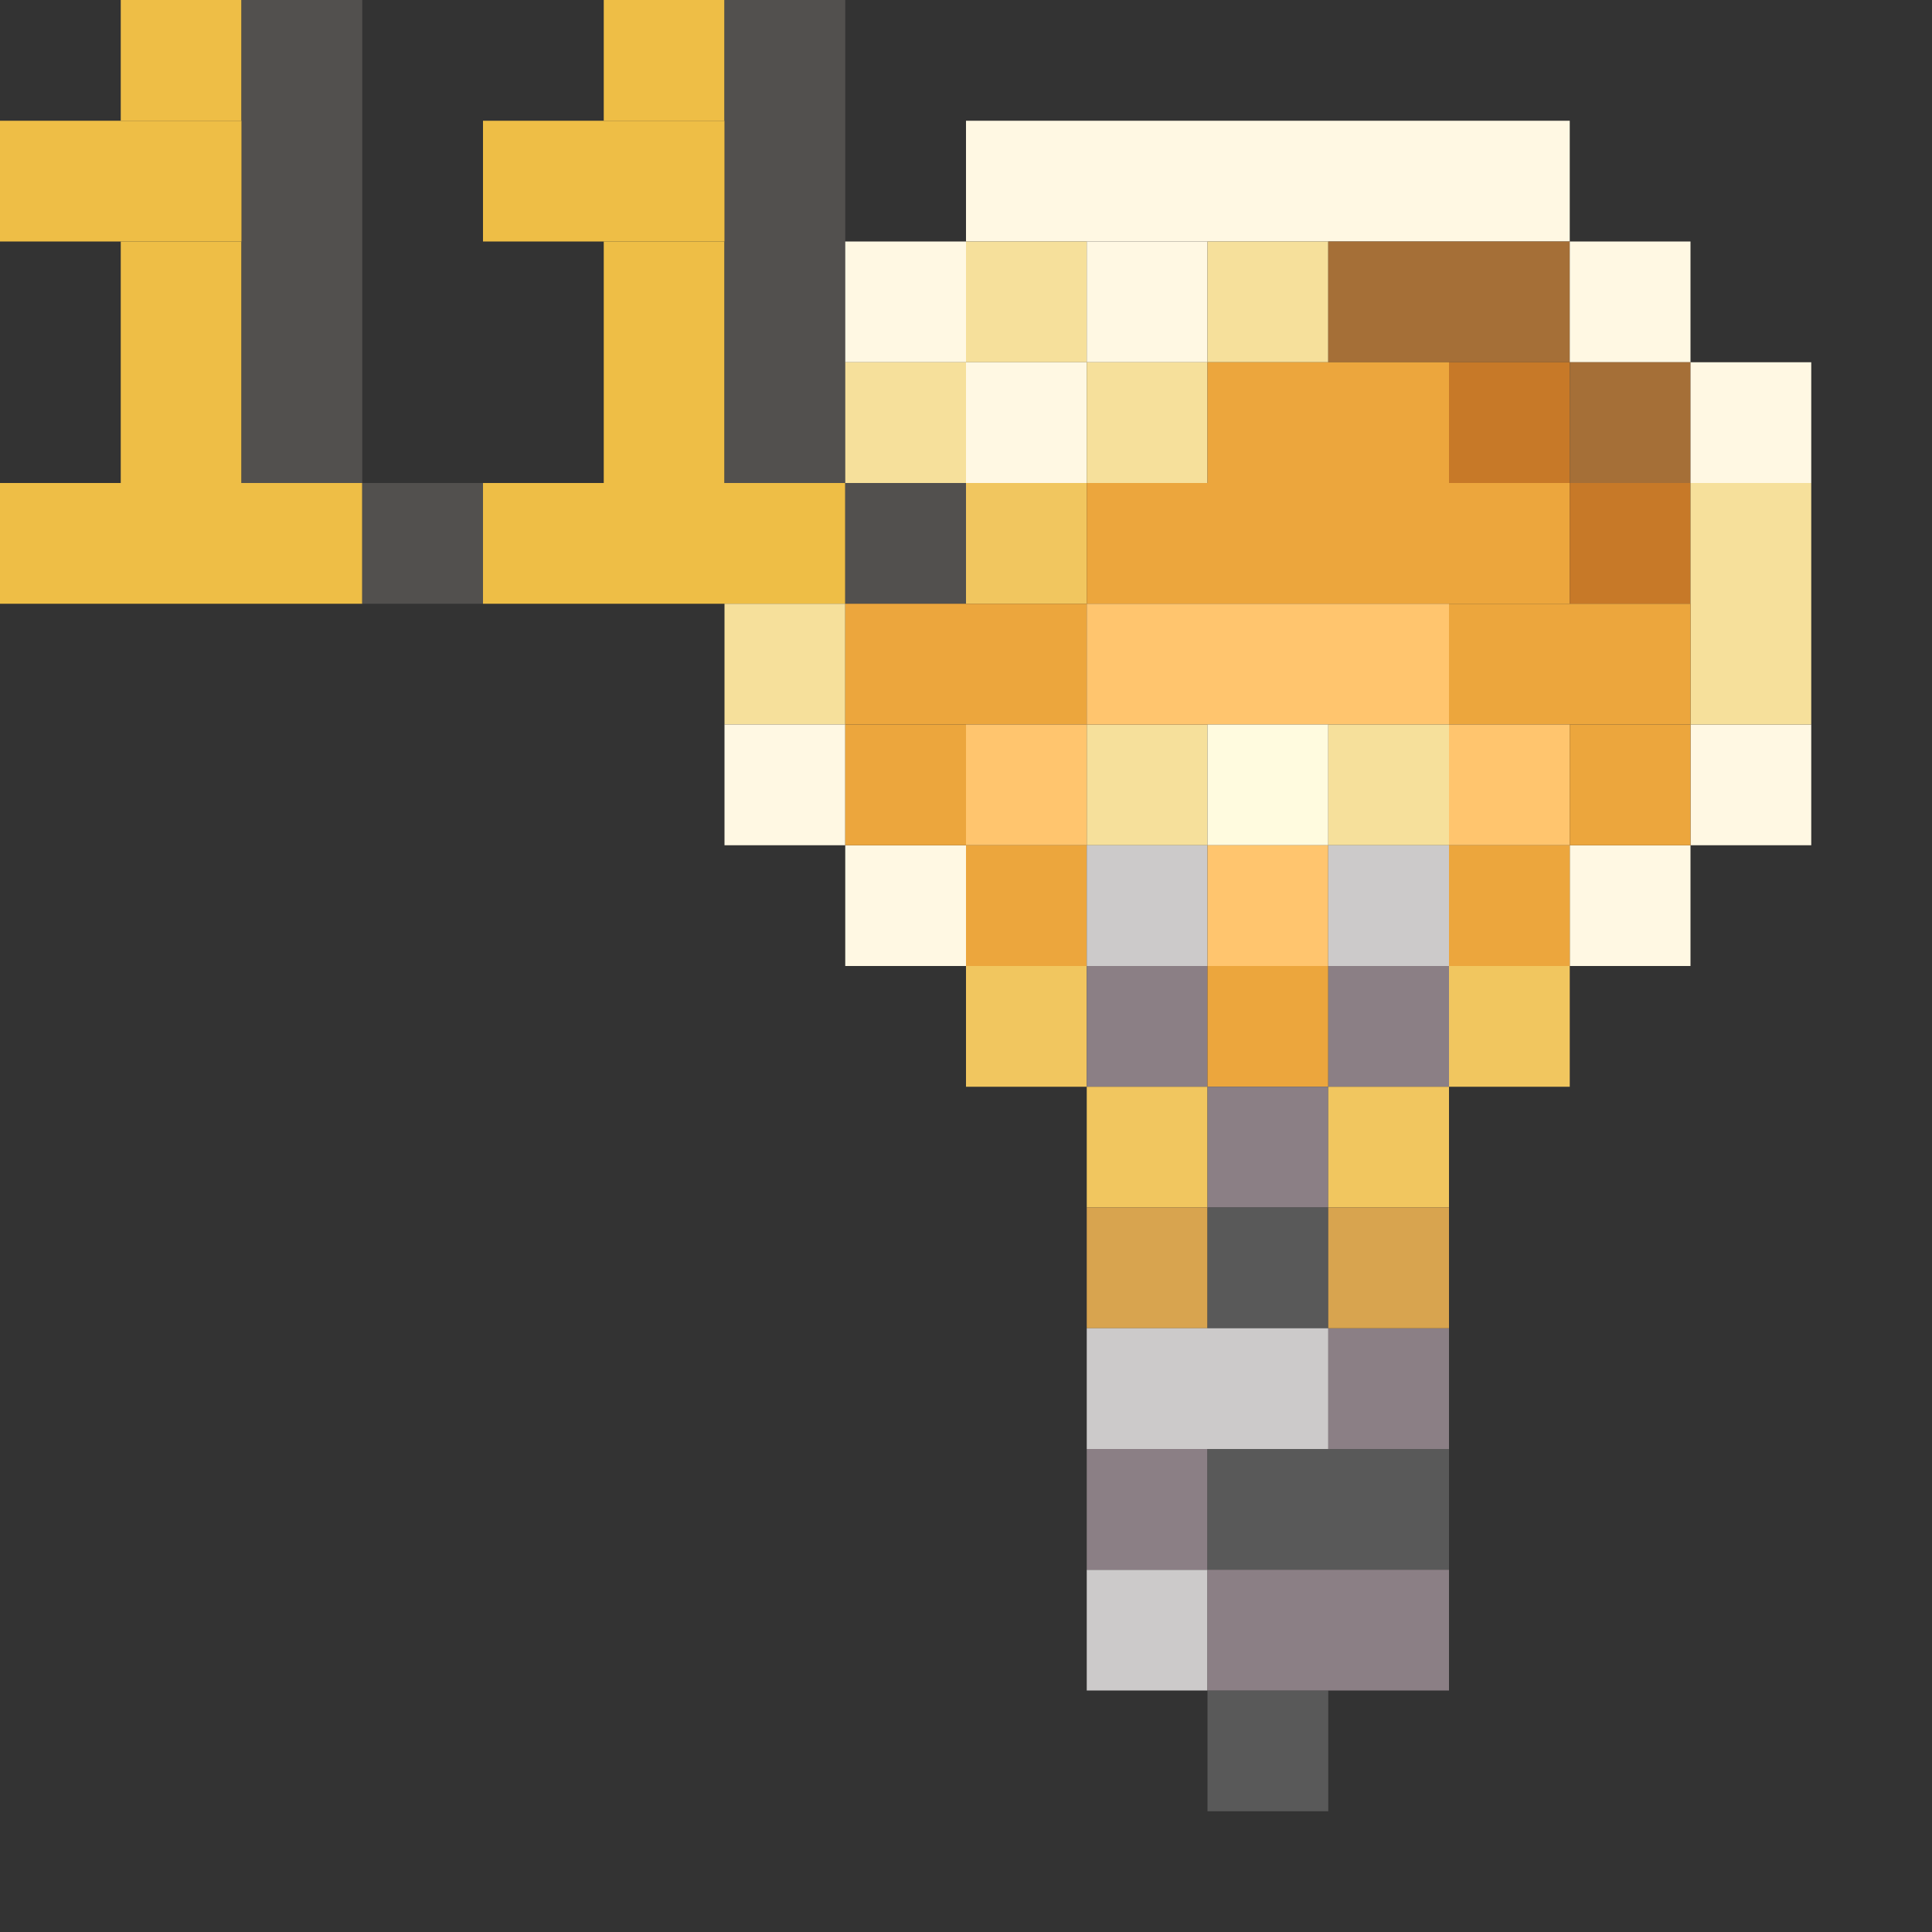 <?xml version='1.0' encoding='utf-8'?>
<svg width="16" height="16" viewBox="0 0 16 16" xmlns="http://www.w3.org/2000/svg"><rect x="0" y="0" width="16" height="16" fill="#333333" stroke="none"/> <rect x="1" y="0" width="1" height="1" fill="rgb(238,190,70)" fill-opacity="1.000" /><rect x="1" y="2" width="1" height="2" fill="rgb(238,190,70)" fill-opacity="1.000" /><rect x="2" y="0" width="1" height="4" fill="rgb(82,80,78)" fill-opacity="1.000" /><rect x="5" y="0" width="1" height="1" fill="rgb(238,190,70)" fill-opacity="1.000" /><rect x="5" y="2" width="1" height="2" fill="rgb(238,190,70)" fill-opacity="1.000" /><rect x="6" y="0" width="1" height="4" fill="rgb(82,80,78)" fill-opacity="1.000" /><rect x="0" y="1" width="2" height="1" fill="rgb(238,190,70)" fill-opacity="1.000" /><rect x="4" y="1" width="2" height="1" fill="rgb(238,190,70)" fill-opacity="1.000" /><rect x="8" y="1" width="5" height="1" fill="rgb(255,248,227)" fill-opacity="1.000" /><rect x="7" y="2" width="1" height="1" fill="rgb(255,248,227)" fill-opacity="1.000" /><rect x="7" y="7" width="1" height="1" fill="rgb(255,248,227)" fill-opacity="1.000" /><rect x="8" y="2" width="1" height="1" fill="rgb(246,224,155)" fill-opacity="1.000" /><rect x="9" y="2" width="1" height="1" fill="rgb(255,248,227)" fill-opacity="1.000" /><rect x="10" y="2" width="1" height="1" fill="rgb(246,224,155)" fill-opacity="1.000" /><rect x="11" y="2" width="2" height="1" fill="rgb(165,111,55)" fill-opacity="1.000" /><rect x="13" y="2" width="1" height="1" fill="rgb(255,248,227)" fill-opacity="1.000" /><rect x="13" y="7" width="1" height="1" fill="rgb(255,248,227)" fill-opacity="1.000" /><rect x="7" y="3" width="1" height="1" fill="rgb(246,224,155)" fill-opacity="1.000" /><rect x="8" y="3" width="1" height="1" fill="rgb(255,248,227)" fill-opacity="1.000" /><rect x="9" y="3" width="1" height="1" fill="rgb(246,224,155)" fill-opacity="1.000" /><rect x="9" y="6" width="1" height="1" fill="rgb(246,224,155)" fill-opacity="1.000" /><rect x="10" y="3" width="2" height="1" fill="rgb(236,166,61)" fill-opacity="1.000" /><rect x="12" y="3" width="1" height="1" fill="rgb(199,121,40)" fill-opacity="1.000" /><rect x="13" y="3" width="1" height="1" fill="rgb(165,111,55)" fill-opacity="1.000" /><rect x="14" y="3" width="1" height="1" fill="rgb(255,248,227)" fill-opacity="1.000" /><rect x="14" y="6" width="1" height="1" fill="rgb(255,248,227)" fill-opacity="1.000" /><rect x="0" y="4" width="3" height="1" fill="rgb(238,190,70)" fill-opacity="1.000" /><rect x="3" y="4" width="1" height="1" fill="rgb(82,80,78)" fill-opacity="1.000" /><rect x="4" y="4" width="3" height="1" fill="rgb(238,190,70)" fill-opacity="1.000" /><rect x="7" y="4" width="1" height="1" fill="rgb(82,80,78)" fill-opacity="1.000" /><rect x="8" y="4" width="1" height="1" fill="rgb(241,198,95)" fill-opacity="1.000" /><rect x="8" y="8" width="1" height="1" fill="rgb(241,198,95)" fill-opacity="1.000" /><rect x="9" y="4" width="4" height="1" fill="rgb(236,166,61)" fill-opacity="1.000" /><rect x="13" y="4" width="1" height="1" fill="rgb(199,121,40)" fill-opacity="1.000" /><rect x="14" y="4" width="1" height="2" fill="rgb(246,224,155)" fill-opacity="1.000" /><rect x="6" y="5" width="1" height="1" fill="rgb(246,224,155)" fill-opacity="1.000" /><rect x="7" y="5" width="2" height="1" fill="rgb(236,166,61)" fill-opacity="1.000" /><rect x="9" y="5" width="3" height="1" fill="rgb(255,197,110)" fill-opacity="1.000" /><rect x="12" y="5" width="2" height="1" fill="rgb(236,166,61)" fill-opacity="1.000" /><rect x="6" y="6" width="1" height="1" fill="rgb(255,248,227)" fill-opacity="1.000" /><rect x="7" y="6" width="1" height="1" fill="rgb(236,166,61)" fill-opacity="1.000" /><rect x="8" y="6" width="1" height="1" fill="rgb(255,197,110)" fill-opacity="1.000" /><rect x="10" y="6" width="1" height="1" fill="rgb(255,251,223)" fill-opacity="1.000" /><rect x="11" y="6" width="1" height="1" fill="rgb(246,224,155)" fill-opacity="1.000" /><rect x="12" y="6" width="1" height="1" fill="rgb(255,197,110)" fill-opacity="1.000" /><rect x="13" y="6" width="1" height="1" fill="rgb(236,166,61)" fill-opacity="1.000" /><rect x="8" y="7" width="1" height="1" fill="rgb(236,166,61)" fill-opacity="1.000" /><rect x="9" y="7" width="1" height="1" fill="rgb(204,202,202)" fill-opacity="1.000" /><rect x="9" y="13" width="1" height="1" fill="rgb(204,202,202)" fill-opacity="1.000" /><rect x="10" y="7" width="1" height="1" fill="rgb(255,197,110)" fill-opacity="1.000" /><rect x="11" y="7" width="1" height="1" fill="rgb(204,202,202)" fill-opacity="1.000" /><rect x="12" y="7" width="1" height="1" fill="rgb(236,166,61)" fill-opacity="1.000" /><rect x="9" y="8" width="1" height="1" fill="rgb(139,127,133)" fill-opacity="1.000" /><rect x="9" y="12" width="1" height="1" fill="rgb(139,127,133)" fill-opacity="1.000" /><rect x="10" y="8" width="1" height="1" fill="rgb(236,166,61)" fill-opacity="1.000" /><rect x="11" y="8" width="1" height="1" fill="rgb(139,127,133)" fill-opacity="1.000" /><rect x="11" y="11" width="1" height="1" fill="rgb(139,127,133)" fill-opacity="1.000" /><rect x="12" y="8" width="1" height="1" fill="rgb(241,198,95)" fill-opacity="1.000" /><rect x="9" y="9" width="1" height="1" fill="rgb(241,198,95)" fill-opacity="1.000" /><rect x="10" y="9" width="1" height="1" fill="rgb(139,127,133)" fill-opacity="1.000" /><rect x="11" y="9" width="1" height="1" fill="rgb(241,198,95)" fill-opacity="1.000" /><rect x="9" y="10" width="1" height="1" fill="rgb(216,164,79)" fill-opacity="1.000" /><rect x="10" y="10" width="1" height="1" fill="rgb(89,89,89)" fill-opacity="1.000" /><rect x="10" y="14" width="1" height="1" fill="rgb(89,89,89)" fill-opacity="1.000" /><rect x="11" y="10" width="1" height="1" fill="rgb(216,164,79)" fill-opacity="1.000" /><rect x="9" y="11" width="2" height="1" fill="rgb(204,202,202)" fill-opacity="1.000" /><rect x="10" y="12" width="2" height="1" fill="rgb(89,89,89)" fill-opacity="1.000" /><rect x="10" y="13" width="2" height="1" fill="rgb(139,127,133)" fill-opacity="1.000" /></svg>